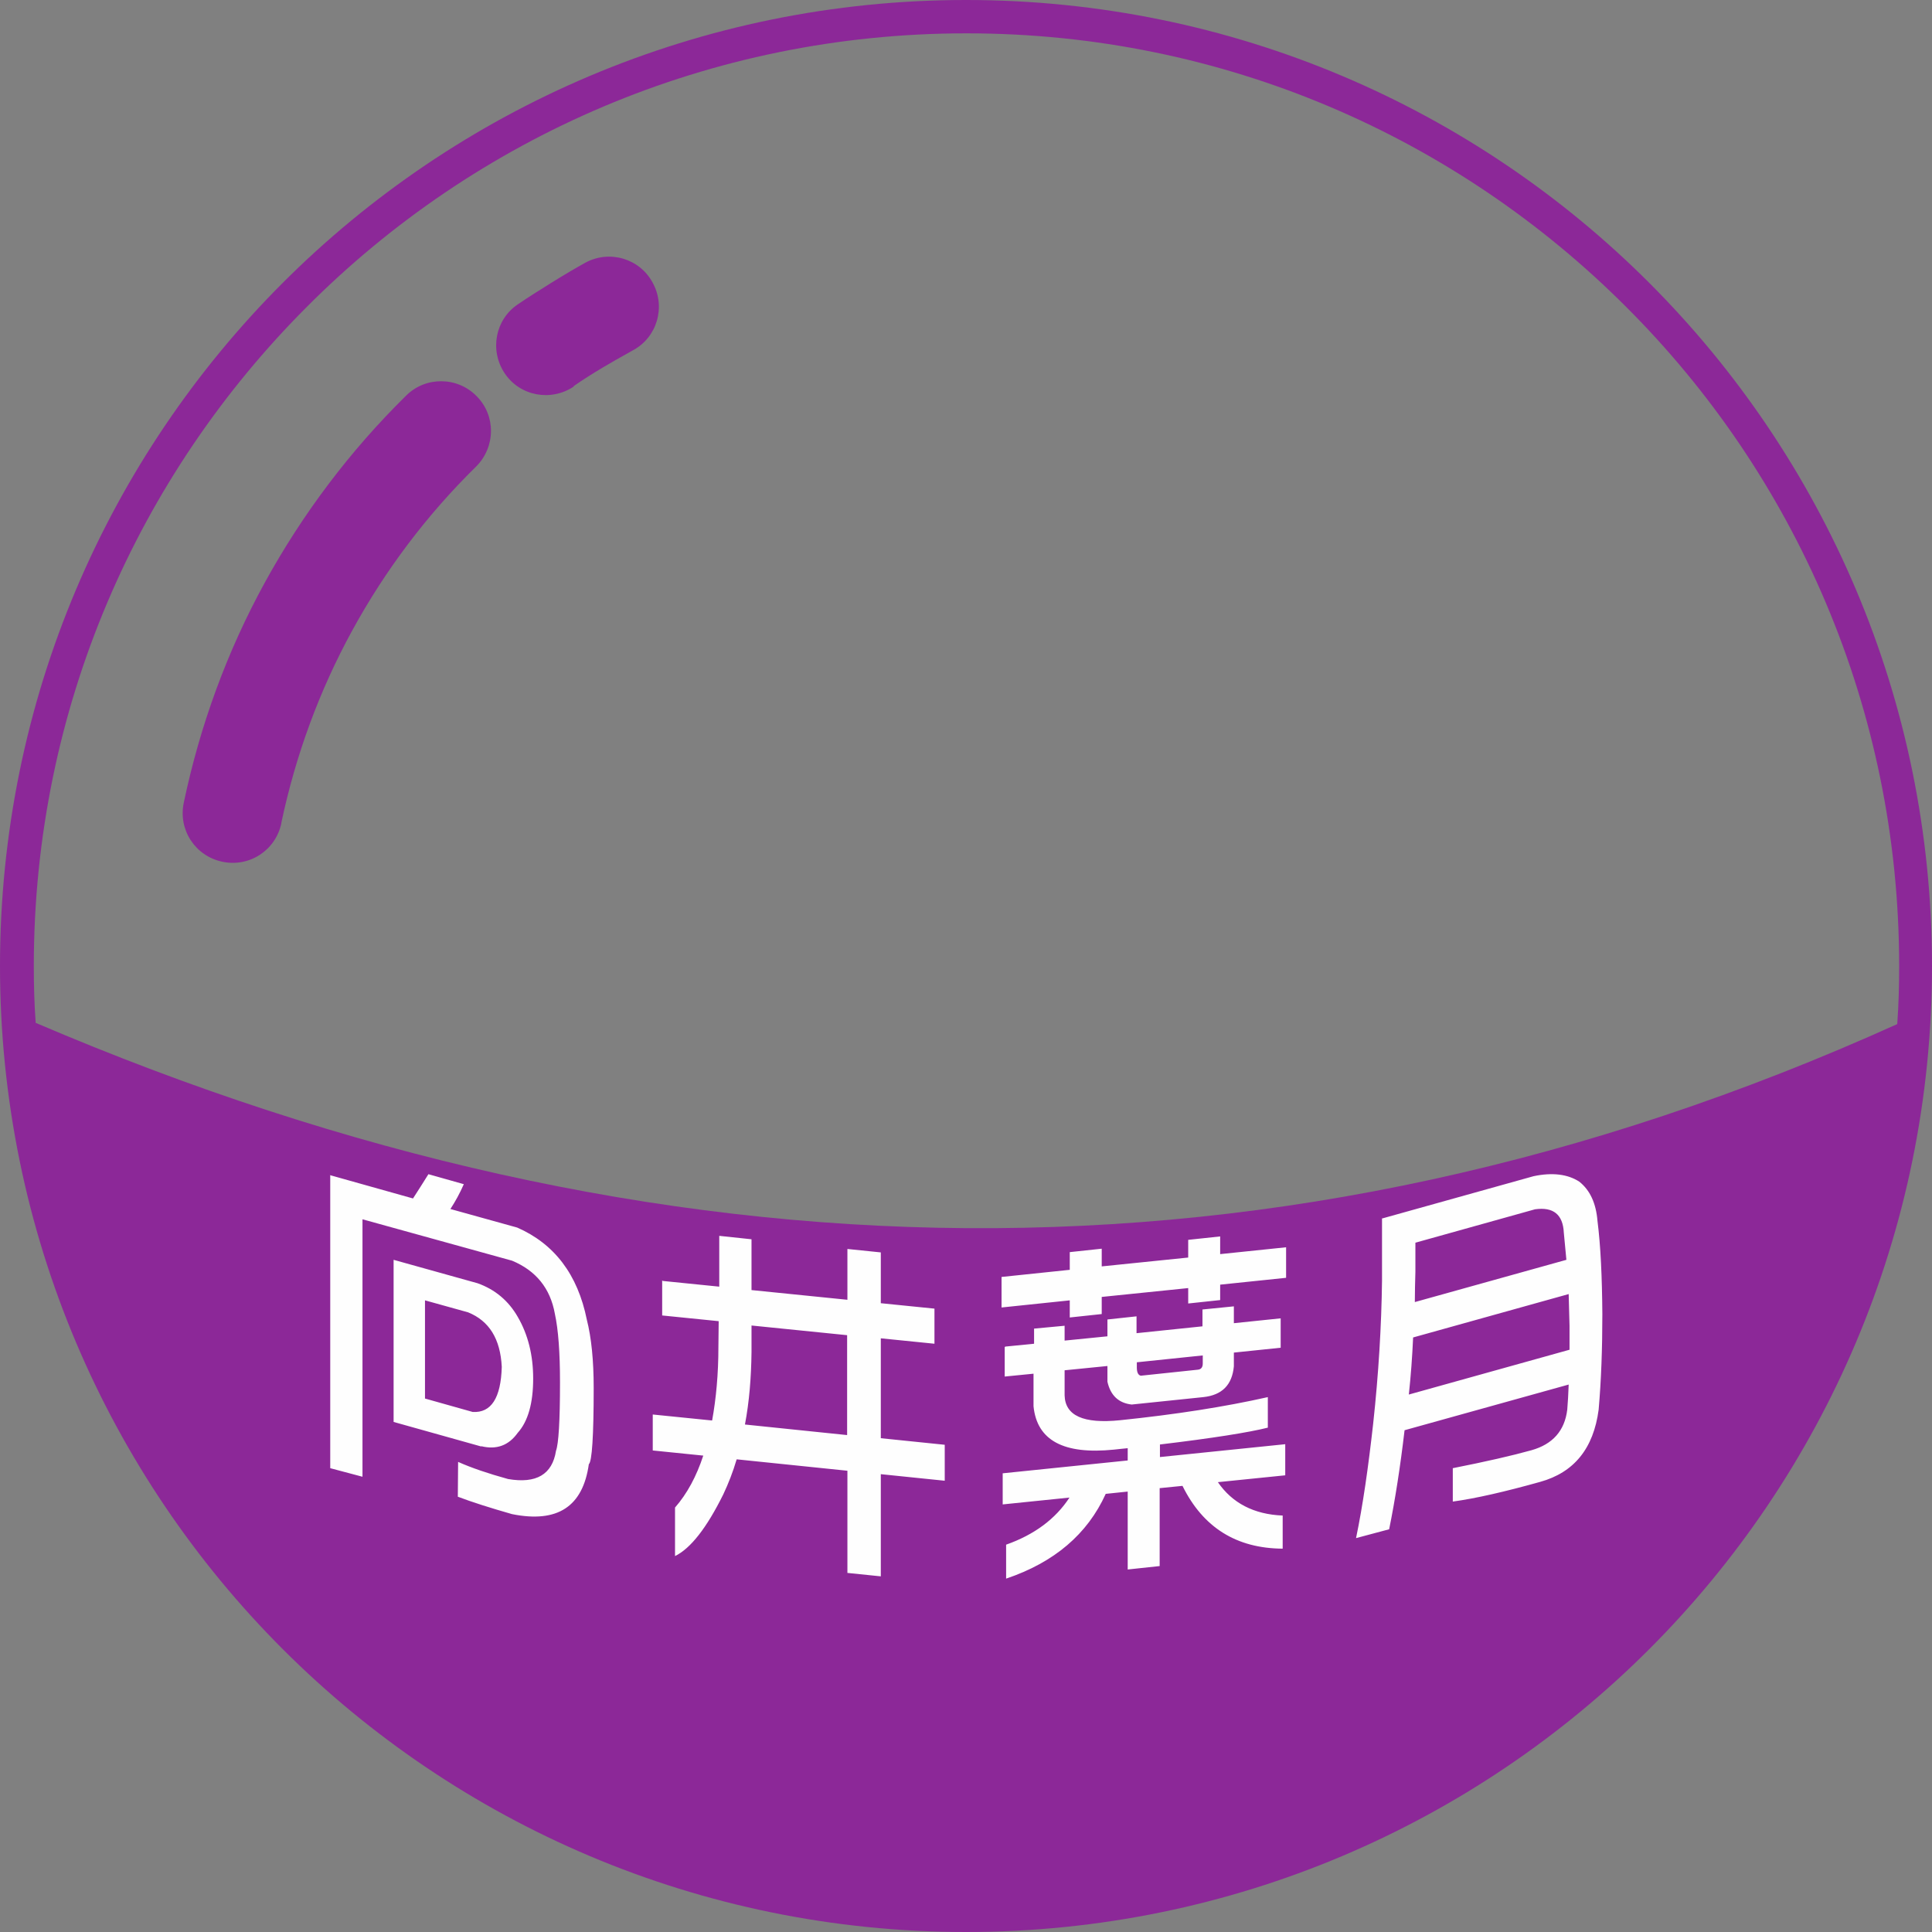 <?xml version="1.0" encoding="UTF-8"?>
<!DOCTYPE svg PUBLIC "-//W3C//DTD SVG 1.1//EN" "http://www.w3.org/Graphics/SVG/1.1/DTD/svg11.dtd">
<!-- Creator: CorelDRAW 2021.5 -->
<svg xmlns="http://www.w3.org/2000/svg" xml:space="preserve" width="100%" height="100%" version="1.1" style="shape-rendering:geometricPrecision; text-rendering:geometricPrecision; image-rendering:optimizeQuality; fill-rule:evenodd; clip-rule:evenodd"
viewBox="0 0 3986.84 3986.84"
 xmlns:xlink="http://www.w3.org/1999/xlink"
 xmlns:xodm="http://www.corel.com/coreldraw/odm/2003">
 <rect x="0" y="0" width="3986.84" height="3986.84" fill="#808080" stroke="none"/>
 <defs>
  <style type="text/css">
   <![CDATA[
    .fil0 {fill:none;fill-rule:nonzero}
    .fil1 {fill:#8C2898;fill-rule:nonzero}
    .fil2 {fill:#FEFEFE;fill-rule:nonzero}
   ]]>
  </style>
   <clipPath id="id0" style="clip-rule:nonzero">
    <path d="M72.71 2110.34c1281.13,548.21 2561.28,581.62 3842.41,2.95 2.95,-40.28 3.93,-79.58 3.93,-119.86 0,-531.52 -215.16,-1012.92 -563.93,-1360.71 -348.78,-348.78 -829.2,-563.93 -1360.71,-563.93 -531.52,0 -1012.92,215.16 -1360.71,563.93 -348.78,348.78 -563.93,829.2 -563.93,1360.71 0,39.3 0.99,78.6 3.93,117.89l-0.99 -0.98z"/>
   </clipPath>
    <clipPath id="id1">
     <path d="M504.9 2275.56c963.01,324.15 1925.59,351.15 2888.57,39.68l0 -1643.14c-12.6,-13.32 -25.38,-26.45 -38.35,-39.39 -348.78,-348.78 -829.2,-563.93 -1360.71,-563.93 -531.52,0 -1012.92,215.16 -1360.71,563.93 -45.25,45.25 -88.23,92.73 -128.79,142.23l0 1500.62z"/>
    </clipPath>
    <clipPath id="id2">
     <path d="M72.71 2110.34c1281.13,548.21 2561.28,581.62 3842.41,2.95 2.95,-40.28 3.93,-79.58 3.93,-119.86 0,-531.52 -215.16,-1012.92 -563.93,-1360.71 -348.78,-348.78 -829.2,-563.93 -1360.71,-563.93 -531.52,0 -1012.92,215.16 -1360.71,563.93 -348.78,348.78 -563.93,829.2 -563.93,1360.71 0,39.3 0.99,78.6 3.93,117.89l-0.99 -0.98z"/>
    </clipPath>
 </defs>
 <g id="Layer_x0020_1">
  <g>
  </g>
  <g style="clip-path:url(#id0)">
   <g id="_2682478601168">
   </g>
   <g style="clip-path:url(#id1)">
   </g>
   <g style="clip-path:url(#id2)">
   </g>
  </g>
  <path class="fil0" d="M72.71 2110.34c1281.13,548.21 2561.28,581.62 3842.41,2.95 2.95,-40.28 3.93,-79.58 3.93,-119.86 0,-531.52 -215.16,-1012.92 -563.93,-1360.71 -348.78,-348.78 -829.2,-563.93 -1360.71,-563.93 -531.52,0 -1012.92,215.16 -1360.71,563.93 -348.78,348.78 -563.93,829.2 -563.93,1360.71 0,39.3 0.99,78.6 3.93,117.89l-0.99 -0.98z"/>
  <path class="fil1" d="M1183.87 797.77c-47.15,31.44 -111.01,19.65 -142.46,-27.51 -31.44,-47.15 -19.65,-111.01 27.51,-142.46 21.62,-14.74 45.19,-29.47 68.77,-44.21 28.5,-17.68 52.07,-31.44 69.76,-41.26 50.1,-27.51 112.99,-8.84 139.51,41.26 27.51,50.1 8.84,112.99 -41.26,139.51 -26.52,14.74 -47.15,26.52 -61.9,35.37 -19.65,11.79 -40.28,24.56 -59.93,38.31l0 0.99zm809.55 -797.77c550.17,0 1049.27,223.02 1409.84,583.58 360.56,360.56 583.58,859.65 583.58,1409.84 0,550.17 -223.02,1049.27 -583.58,1409.84 -360.56,360.56 -859.65,583.58 -1409.84,583.58 -550.17,0 -1049.27,-223.02 -1409.84,-583.58 -360.56,-360.56 -583.58,-859.65 -583.58,-1409.84 0,-550.17 223.02,-1049.27 583.58,-1409.84 360.56,-360.56 859.65,-583.58 1409.84,-583.58zm-1920.71 2110.34c1281.13,548.21 2561.28,581.62 3842.41,2.95 2.95,-40.28 3.93,-79.58 3.93,-119.86 0,-531.52 -215.16,-1012.92 -563.93,-1360.71 -348.78,-348.78 -829.2,-563.93 -1360.71,-563.93 -531.52,0 -1012.92,215.16 -1360.71,563.93 -348.78,348.78 -563.93,829.2 -563.93,1360.71 0,39.3 0.99,78.6 3.93,117.89l-0.99 -0.98zm507.93 -411.65c-11.79,56.01 -65.82,91.37 -121.83,79.58 -56.01,-11.79 -91.37,-65.82 -79.58,-121.83 33.4,-159.15 89.4,-312.42 167.02,-453.9 77.61,-141.47 175.86,-272.14 291.79,-386.11 40.28,-40.28 106.11,-39.3 145.4,0.99 40.28,40.28 39.3,105.12 -0.99,145.4 -102.17,100.21 -187.65,214.17 -255.44,337.96 -67.79,123.79 -116.91,257.4 -146.39,396.91l0.01 1z"/>
  <path class="fil2" d="M680.29 2424.81l171.98 48.3c11.19,-17.08 21.79,-34.16 31.81,-50.06l73.04 20.61c-8.24,18.85 -17.67,35.93 -27.68,51.24l137.83 38.28c76.57,33.57 124.87,96.59 143.72,190.24 9.42,37.11 14.13,84.22 14.13,140.77 0,99.54 -3.54,151.96 -10.02,157.26 -12.37,87.76 -64.79,121.92 -158.44,103.07 -45.35,-12.96 -82.46,-24.74 -111.91,-35.93l0.59 -71.85c27.68,12.37 62.43,24.15 103.07,35.34 58.31,10.02 91.29,-9.42 98.95,-58.31 5.3,-14.13 8.24,-61.26 8.24,-140.77 0,-62.43 -3.54,-109.55 -10.61,-141.94 -9.42,-52.42 -38.87,-88.94 -88.35,-109.55l-308.63 -85.4 0 531.27 -66.55 -17.67 0 -604.3 -1.18 -0.61zm196.72 258.57l0 202.61 98.36 27.68c38.28,2.35 58.31,-28.86 60.07,-93.06 -2.94,-57.72 -25.91,-94.83 -69.5,-112.5l-88.94 -24.74 0.01 0.01zm116.03 301.56l-180.81 -50.65 0 -334.55 173.16 48.3c36.52,12.96 64.2,36.52 83.05,69.5 21.2,36.52 31.81,78.92 31.81,127.22 0,50.65 -10.61,88.35 -31.81,111.91 -18.85,26.5 -44.17,35.34 -75.39,27.68l0 0.59zm374.59 -341.61l116.62 11.78 0 -104.84 66.55 7.07 0 104.84 197.9 20.02 0 -104.84 68.91 7.07 0 104.84 110.72 11.19 0 72.44 -110.72 -11.19 0 206.14 131.93 13.55 0 74.22 -131.93 -13.55 0 210.85 -68.91 -7.07 0 -210.85 -228.53 -23.56c-7.65,25.91 -17.08,50.06 -27.68,72.44 -34.16,68.91 -67.15,111.32 -99.54,127.22l0 -100.13c24.74,-28.27 44.17,-64.2 58.31,-107.2l-104.25 -10.61 0 -74.22 122.51 12.37c8.24,-45.35 12.96,-96 12.96,-151.96l0.59 -53.01 -116.62 -11.78 0 -72.44 1.19 1.2zm183.18 91.29l0 55.37c-0.59,53.01 -4.71,103.07 -13.55,149.61l210.85 21.79 0 -206.14 -197.9 -20.02 0.59 -0.6zm515.96 -99.53l140.77 -14.72 0 -36.52 65.96 -7.07 0 36.52 178.46 -18.26 0 -36.52 65.96 -7.07 0 36.52 136.05 -14.13 0 63.02 -136.05 14.13 0 31.81 -65.96 7.07 0 -31.81 -178.46 18.26 0 35.34 -65.96 7.07 0 -35.34 -140.77 14.72 0 -63.02zm7.65 143.71l59.48 -5.89c0,-10.02 0,-20.02 0,-31.22l63.02 -5.89c0,10.02 0,20.02 0,30.63l88.35 -8.83 0 -34.75 60.07 -6.48 0 34.75 136.05 -14.13 0 -34.75 64.79 -6.48 0 34.75 96.59 -10.02 0 60.67 -96.59 10.02 0 28.27c-3.54,38.28 -24.15,59.48 -63.02,63.61l-147.83 15.31c-26.5,-2.94 -43.59,-18.26 -50.06,-47.11l0 -32.39 -88.35 8.83c0,16.5 0,33.57 0,51.83 1.18,41.82 38.87,58.9 114.26,51.24 114.26,-11.78 216.16,-27.68 305.09,-47.71l0 63.02c-40.05,10.02 -114.26,21.79 -222.64,34.75l0 25.91 258.57 -26.5 0 64.2 -139 14.13c29.45,43 74.22,66.55 133.7,68.91l0 68.32c-95.42,-0.59 -164.33,-43.59 -206.74,-129.57l-47.11 4.71 0 160.79 -65.96 7.07 0 -160.79 -45.35 4.71c-37.7,83.05 -106.02,141.35 -205.55,174.93l0 -70.09c58.31,-20.61 101.89,-53.01 130.76,-97.18l-137.83 14.13 0 -64.2 257.98 -26.5 0 -25.33c-10.02,1.18 -19.44,1.76 -28.27,2.94 -103.66,10.61 -159.03,-18.85 -166.09,-89.52 0,-22.39 0,-44.76 0,-67.15l-59.48 5.89 0 -60.67 1.17 -1.18zm271.52 32.39l0 10.61c0,10.61 2.94,15.91 8.24,17.08l117.2 -12.37c7.07,-0.59 10.61,-4.71 10.61,-12.96l0 -16.5 -136.05 14.13zm506.52 -296.84l312.16 -87.17c38.87,-8.24 70.68,-4.13 94.24,11.19 22.39,17.67 34.75,44.76 37.7,81.28 6.48,51.24 9.42,114.85 10.02,192.01 0,71.26 -2.35,136.65 -7.65,197.31 -10.61,80.11 -50.65,129.57 -120.74,149.01 -73.63,20.61 -133.11,34.16 -180.23,40.64l0 -68.91c68.32,-13.55 122.51,-25.91 162.56,-37.11 43.59,-12.37 68.32,-40.05 73.63,-83.63 1.18,-14.72 2.35,-32.39 2.94,-51.83l-338.66 94.24c-8.83,75.39 -19.44,143.72 -31.81,204.38l-68.32 18.26c14.13,-67.74 25.33,-146.66 35.34,-236.18 11.19,-103.07 17.08,-201.44 18.26,-295.08l0 -128.98 0.57 0.59zm54.78 363.4l331.6 -92.47c0,-15.31 0,-31.81 0,-49.48 -0.59,-22.39 -1.18,-44.17 -1.76,-65.37l-321 89.52c-1.76,40.05 -4.71,79.52 -8.83,117.8zm12.37 -190.83l312.75 -87.17c-1.76,-19.44 -3.54,-38.28 -5.3,-55.96 -1.76,-37.7 -21.79,-53.59 -59.48,-48.3l-246.79 68.91 0 59.48c-0.59,21.79 -1.18,43 -1.18,64.2l0 -1.17z"/>
 </g>
</svg>
